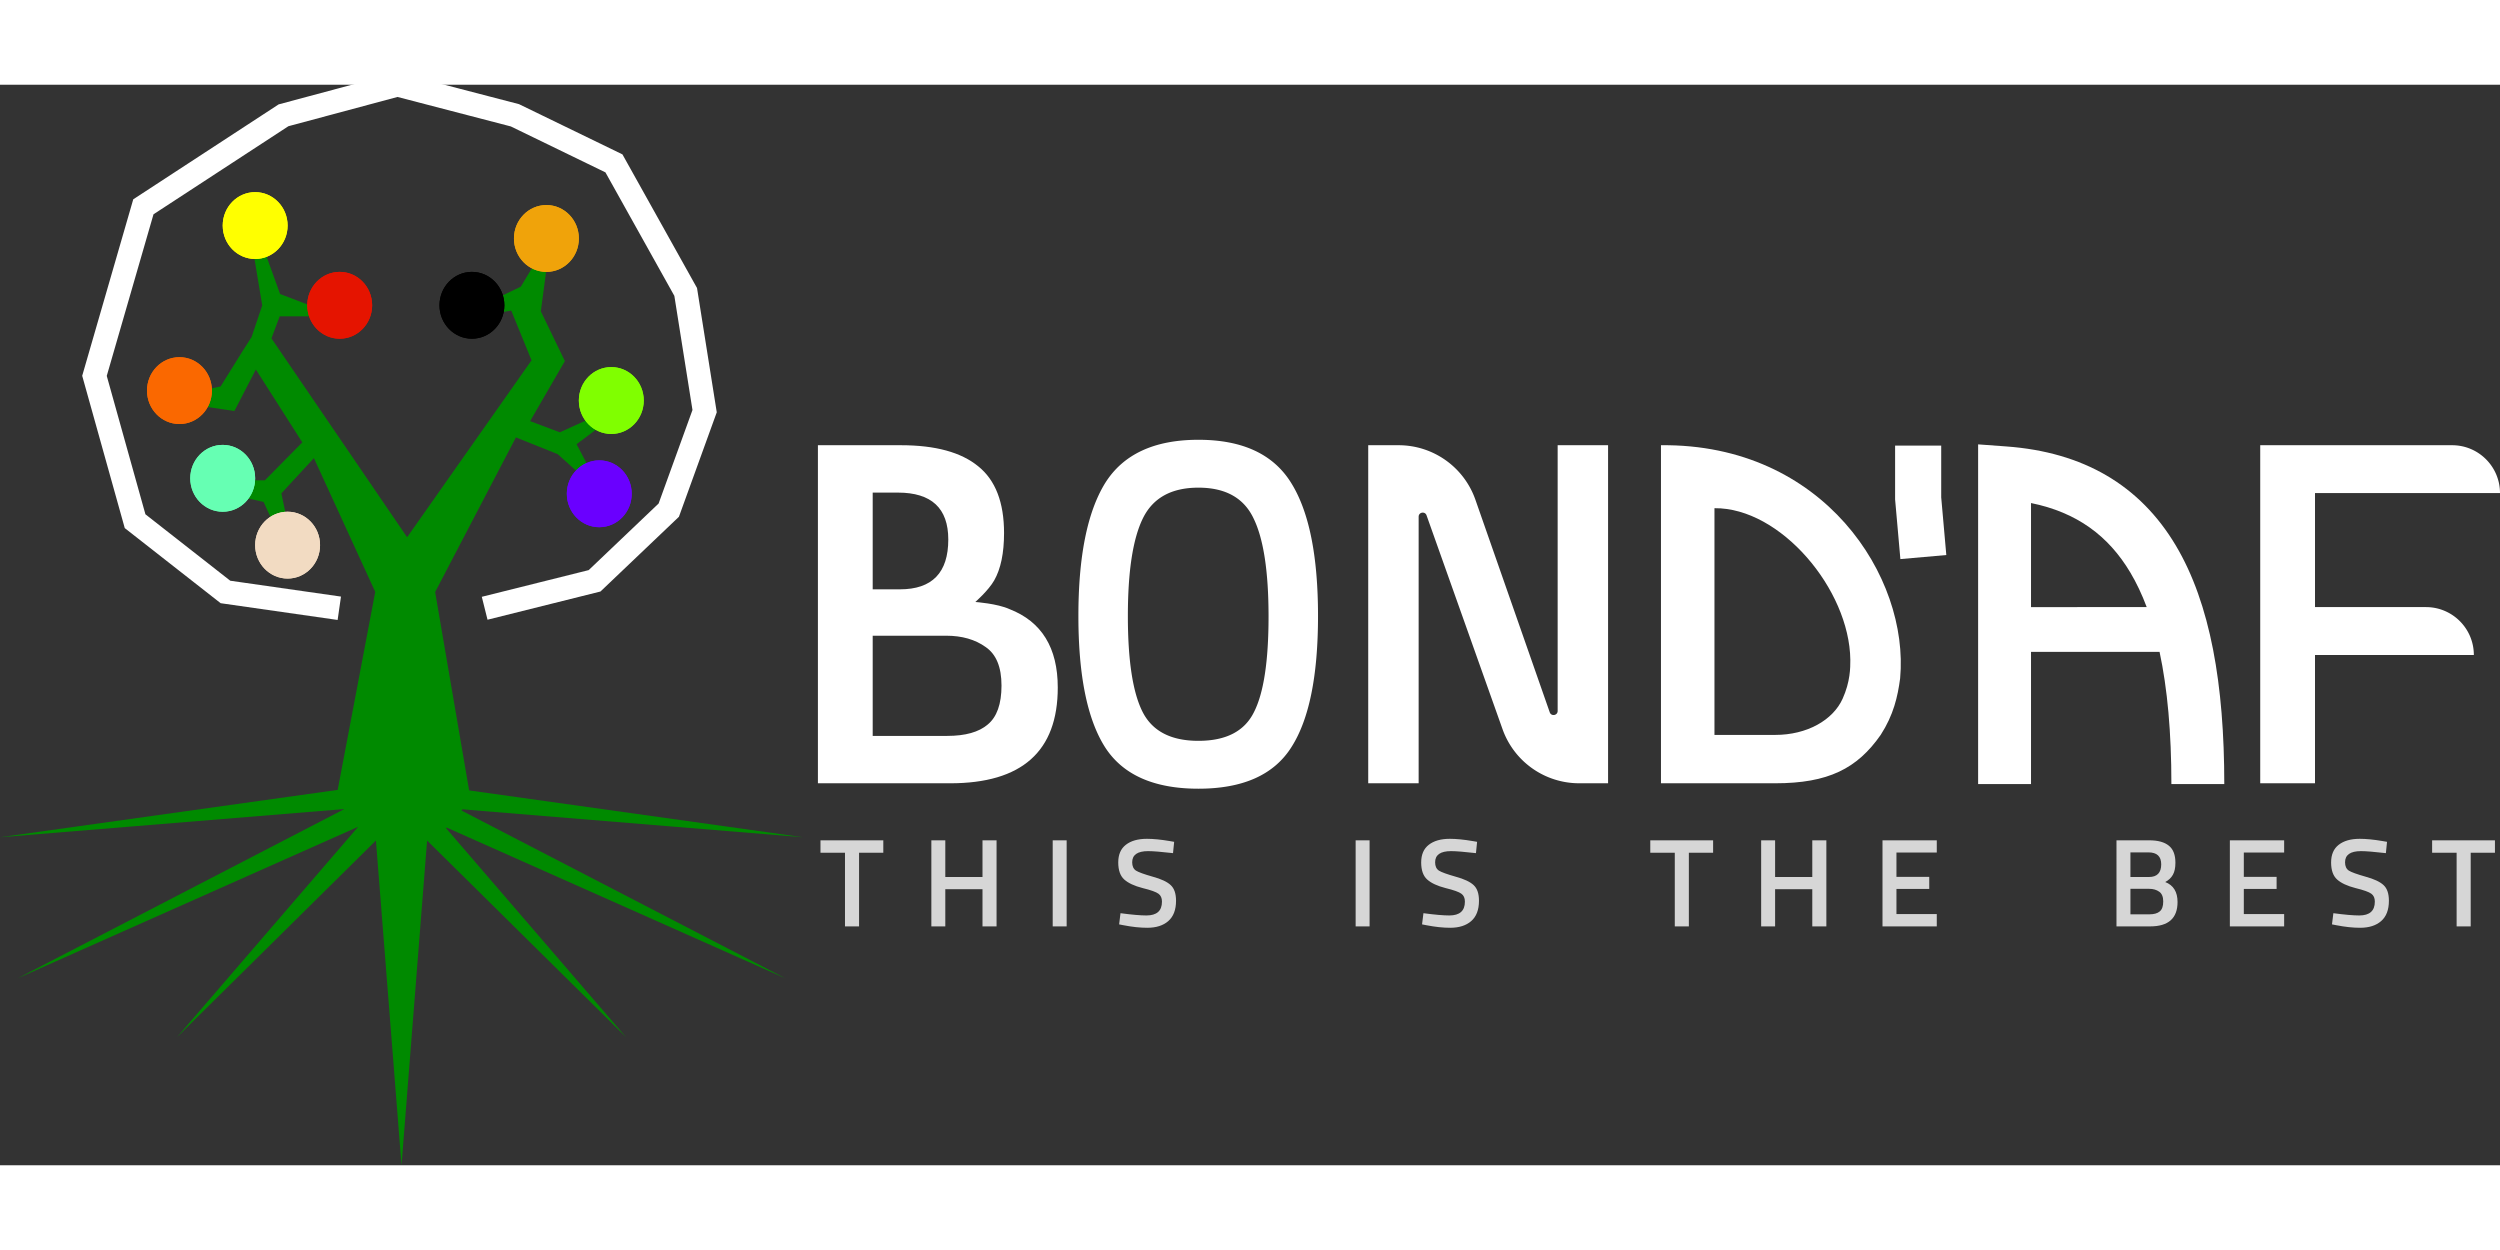 <svg fill="none" height="1250" viewBox="86.301 64.415 627.397 271.17" width="2500" xmlns="http://www.w3.org/2000/svg"><rect x="86.301" y="64.415" width="627.397" height="271.17" fill="#333333" stroke="none"/><g fill="#fff"><path d="m373.021 221.762c2.447 4.871 7.126 7.307 14.035 7.307 6.91 0 11.553-2.394 13.928-7.183 2.447-4.789 3.671-12.799 3.671-24.028 0-11.312-1.26-19.527-3.779-24.647-2.447-5.119-7.054-7.679-13.82-7.679s-11.408 2.56-13.927 7.679c-2.519 5.12-3.779 13.294-3.779 24.523 0 11.147 1.224 19.156 3.671 24.028zm37.356 8.917c-4.391 6.936-12.164 10.404-23.321 10.404-11.156 0-18.966-3.468-23.428-10.404-4.463-7.018-6.694-18-6.694-32.945s2.231-26.05 6.694-33.316c4.534-7.266 12.344-10.899 23.428-10.899 11.085 0 18.858 3.633 23.321 10.899 4.462 7.183 6.694 18.289 6.694 33.316 0 15.028-2.232 26.009-6.694 32.945zm19.292 9.043v-84.839h7.623c8.68 0 16.412 5.487 19.277 13.681l18.654 53.344c.379 1.086 1.985.813 1.985-.337v-66.688h12.654v84.839h-7.245a20.422 20.422 0 0 1 -19.243-13.583l-19.068-53.661c-.384-1.081-1.983-.805-1.983.342v66.902zm223.856 0v-84.839h48.16c6.635 0 12.013 5.379 12.013 12.014h-46.425v28.61h27.847c6.635 0 12.014 5.379 12.014 12.014h-39.861v32.201z"/><path clip-rule="evenodd" d="m589.852 155.194-7.124-.524v85.256h13.274v-33.186h32.259c1.979 9.219 2.969 20.242 2.969 33.186h13.274c0-24.907-3.461-45.247-12.166-59.873-9.014-15.147-23.213-23.442-42.486-24.859zm35.183 40.314c-1.195-3.192-2.563-6.078-4.104-8.667-5.489-9.224-13.428-15.11-24.929-17.448v26.115z" fill-rule="evenodd"/><path d="m291.564 154.883h20.828c8.669 0 15.151 1.775 19.445 5.326 4.293 3.467 6.44 9.041 6.44 16.72 0 5.036-.826 9-2.477 11.89-1.455 2.545-4.731 5.406-4.731 5.406s5.495.391 8.55 1.777c8.092 3.138 12.138 9.702 12.138 19.693 0 16.018-9 24.027-27 24.027h-33.193zm32.202 47.807h-18.454v25.143h18.702c4.541 0 7.926-.95 10.156-2.849 2.312-1.899 3.467-5.161 3.467-9.785 0-4.623-1.321-7.844-3.963-9.66-2.642-1.899-5.945-2.849-9.908-2.849zm-12.118-35.917h-6.336v24.275h6.832c8.092 0 12.138-4.17 12.138-12.509 0-7.844-4.212-11.766-12.634-11.766zm220.153 72.95h-28.665v-84.84c40.834-.425 62.35 33.093 60.021 58.503-.606 4.602-1.661 9.211-4.879 14.192-5.895 8.46-13.172 12.145-26.477 12.145zm-15.24-69.035v56.897h15.24c7.983 0 14.483-3.698 16.913-9.064 1.943-4.291 1.943-7.798 1.943-9.796-.218-17.673-17.535-38.21-34.096-38.037z"/></g><path d="m567.68 154.987v13.234l1.302 14.729" stroke="#fff" stroke-width="11.571"/><path d="m292.208 257.158v-3.122h15.767v3.122h-6.086v18.478h-3.532v-18.478zm40.658 18.478v-9.334h-9.334v9.334h-3.5v-21.6h3.5v9.208h9.334v-9.208h3.531v21.6zm17.62 0v-21.6h3.5v21.6zm23.951-18.888c-2.67 0-4.005.935-4.005 2.806 0 .967.315 1.661.946 2.082.631.399 2.018.903 4.162 1.513 2.165.589 3.69 1.303 4.572 2.144.883.82 1.325 2.124 1.325 3.91 0 2.271-.652 3.974-1.955 5.109-1.282 1.114-3.038 1.671-5.266 1.671-1.787 0-3.763-.21-5.928-.631l-1.135-.22.346-2.807c2.838.379 5.004.568 6.496.568 2.607 0 3.91-1.156 3.91-3.469 0-.904-.294-1.566-.883-1.986-.588-.442-1.913-.915-3.973-1.419-2.06-.526-3.595-1.241-4.604-2.145s-1.513-2.333-1.513-4.288.63-3.427 1.892-4.415c1.282-1.009 3.048-1.513 5.297-1.513 1.619 0 3.532.189 5.739.567l1.104.19-.284 2.837c-2.943-.336-5.024-.504-6.243-.504zm52.073 18.888v-21.6h3.501v21.6zm23.951-18.888c-2.669 0-4.004.935-4.004 2.806 0 .967.315 1.661.946 2.082.63.399 2.018.903 4.162 1.513 2.165.589 3.689 1.303 4.572 2.144.883.82 1.325 2.124 1.325 3.91 0 2.271-.652 3.974-1.955 5.109-1.283 1.114-3.038 1.671-5.266 1.671-1.787 0-3.763-.21-5.929-.631l-1.135-.22.347-2.807c2.838.379 5.003.568 6.496.568 2.607 0 3.91-1.156 3.91-3.469 0-.904-.294-1.566-.883-1.986-.589-.442-1.913-.915-3.973-1.419-2.06-.526-3.595-1.241-4.604-2.145s-1.513-2.333-1.513-4.288.63-3.427 1.892-4.415c1.282-1.009 3.048-1.513 5.297-1.513 1.619 0 3.532.189 5.739.567l1.104.19-.284 2.837c-2.943-.336-5.024-.504-6.244-.504zm49.993.41v-3.122h15.766v3.122h-6.085v18.478h-3.532v-18.478zm40.657 18.478v-9.334h-9.333v9.334h-3.5v-21.6h3.5v9.208h9.333v-9.208h3.532v21.6zm17.62 0v-21.6h13.622v3.059h-10.122v6.117h8.23v3.027h-8.23v6.307h10.122v3.09zm58.72-21.6h8.199c2.207 0 3.857.452 4.95 1.356 1.094.883 1.64 2.302 1.64 4.257 0 1.282-.21 2.291-.631 3.027-.399.736-1.04 1.345-1.923 1.829 2.06.799 3.09 2.47 3.09 5.014 0 4.078-2.291 6.117-6.874 6.117h-8.451zm8.199 12.172h-4.699v6.401h4.762c1.156 0 2.018-.242 2.586-.725.588-.484.882-1.314.882-2.491 0-1.178-.336-1.998-1.009-2.46-.672-.483-1.513-.725-2.522-.725zm-.189-9.145h-4.51v6.181h4.636c2.06 0 3.09-1.062 3.09-3.185 0-1.997-1.072-2.996-3.216-2.996zm20.442 18.573v-21.6h13.623v3.059h-10.122v6.117h8.23v3.027h-8.23v6.307h10.122v3.09zm32.912-18.888c-2.67 0-4.004.935-4.004 2.806 0 .967.315 1.661.946 2.082.63.399 2.018.903 4.162 1.513 2.165.589 3.689 1.303 4.572 2.144.883.82 1.324 2.124 1.324 3.91 0 2.271-.651 3.974-1.955 5.109-1.282 1.114-3.037 1.671-5.265 1.671-1.787 0-3.763-.21-5.929-.631l-1.135-.22.347-2.807c2.838.379 5.003.568 6.496.568 2.606 0 3.91-1.156 3.91-3.469 0-.904-.294-1.566-.883-1.986-.589-.442-1.913-.915-3.973-1.419-2.06-.526-3.595-1.241-4.604-2.145s-1.514-2.333-1.514-4.288.631-3.427 1.892-4.415c1.283-1.009 3.049-1.513 5.298-1.513 1.619 0 3.532.189 5.739.567l1.103.19-.283 2.837c-2.943-.336-5.025-.504-6.244-.504zm17.847.41v-3.122h15.766v3.122h-6.086v18.478h-3.531v-18.478z" fill="#fff" fill-opacity=".8"/><path d="m207.931 195.801 27.582-6.89 18.622-17.736 8.996-24.843-4.751-29.915-18.006-32.266-24.85-12.066-29.475-7.67-28.595 7.67-35.171 22.964-12.272 42.424 10.192 36.477 22.677 17.759 28.572 4.092" stroke="#fff" stroke-width="5.927"/><path d="m172.083 241.726 9.512-50.177-16.214-35.356-9.636 10.453 2.775 13.22-5.301-11.683-15.249-3.412h15.249l10.322-10.453-13.128-20.599-5.894 11.406-12.473-1.875 10.29-2.152 5.925-9.531 2.152-3.351 2.806-8.332-2.806-16.878 5.332 14.757 9.635 3.689h-9.635l-2.526 6.764 35.237 51.65 32.461-46.147-5.643-13.835-9.012 1.568 11.506-5.534 4.989-8.3-1.84 13.834 5.925 12.267-9.074 15.68 9.074 3.412 12.162-5.534-9.387 7.041 4.366 8.301-7.141-6.426-11.568-4.642-20.893 39.998 8.595 50.177s-2.081 11.372-15.447 11.372c-13.365 0-15.446-11.372-15.446-11.372z" fill="#008a00" stroke="#008a00" stroke-width="2.156"/><path d="m131.336 149.563c4.497 0 8.143-3.754 8.143-8.386 0-4.631-3.646-8.385-8.143-8.385s-8.142 3.754-8.142 8.385c0 4.632 3.645 8.386 8.142 8.386z" fill="#fa6800"/><path d="m131.337 148.485c3.901 0 7.064-3.272 7.064-7.309 0-4.036-3.163-7.308-7.064-7.308-3.902 0-7.065 3.272-7.065 7.308 0 4.037 3.163 7.309 7.065 7.309z" stroke="#fa6800" stroke-width="2.156"/><path d="m150.336 108.142c4.497 0 8.142-3.755 8.142-8.386s-3.645-8.386-8.142-8.386-8.143 3.755-8.143 8.386 3.646 8.386 8.143 8.386z" fill="#ff0"/><path d="m150.336 107.065c3.901 0 7.064-3.272 7.064-7.309 0-4.036-3.163-7.308-7.064-7.308-3.902 0-7.065 3.272-7.065 7.308 0 4.037 3.163 7.309 7.065 7.309z" stroke="#ff0" stroke-width="2.156"/><path d="m171.552 128.154c4.497 0 8.143-3.754 8.143-8.386 0-4.631-3.646-8.386-8.143-8.386s-8.142 3.755-8.142 8.386c0 4.632 3.645 8.386 8.142 8.386z" fill="#e51400"/><path d="m171.553 127.076c3.901 0 7.064-3.272 7.064-7.308 0-4.037-3.163-7.309-7.064-7.309-3.902 0-7.065 3.272-7.065 7.309 0 4.036 3.163 7.308 7.065 7.308z" stroke="#e51400" stroke-width="2.156"/><path d="m236.692 175.456c4.497 0 8.143-3.755 8.143-8.386s-3.646-8.386-8.143-8.386-8.142 3.755-8.142 8.386 3.645 8.386 8.142 8.386z" fill="#6a00ff"/><path d="m236.693 174.377c3.901 0 7.064-3.272 7.064-7.308s-3.163-7.308-7.064-7.308c-3.902 0-7.065 3.272-7.065 7.308s3.163 7.308 7.065 7.308z" stroke="#6a00ff" stroke-width="2.156"/><path d="m239.712 152.05c4.497 0 8.143-3.754 8.143-8.386 0-4.631-3.646-8.386-8.143-8.386s-8.142 3.755-8.142 8.386c0 4.632 3.645 8.386 8.142 8.386z" fill="#80ff00"/><path d="m239.712 150.973c3.902 0 7.065-3.272 7.065-7.308 0-4.037-3.163-7.309-7.065-7.309s-7.065 3.272-7.065 7.309c0 4.036 3.163 7.308 7.065 7.308z" stroke="#80ff00" stroke-width="2.156"/><path d="m142.193 171.574c4.497 0 8.142-3.755 8.142-8.386 0-4.632-3.645-8.386-8.142-8.386s-8.143 3.754-8.143 8.386c0 4.631 3.646 8.386 8.143 8.386z" fill="#66ffb3"/><path d="m142.193 170.495c3.901 0 7.064-3.272 7.064-7.308s-3.163-7.308-7.064-7.308c-3.902 0-7.065 3.272-7.065 7.308s3.163 7.308 7.065 7.308z" stroke="#66ffb3" stroke-width="2.156"/><path d="m158.478 188.346c4.497 0 8.143-3.755 8.143-8.386 0-4.632-3.646-8.386-8.143-8.386s-8.142 3.754-8.142 8.386c0 4.631 3.645 8.386 8.142 8.386z" fill="#f2dbc2"/><path d="m158.478 187.268c3.902 0 7.065-3.272 7.065-7.308 0-4.037-3.163-7.309-7.065-7.309-3.901 0-7.064 3.272-7.064 7.309 0 4.036 3.163 7.308 7.064 7.308z" stroke="#f2dbc2" stroke-width="2.156"/><path d="m204.734 128.154c4.497 0 8.142-3.754 8.142-8.386 0-4.631-3.645-8.386-8.142-8.386s-8.143 3.755-8.143 8.386c0 4.632 3.646 8.386 8.143 8.386z" fill="#000"/><path d="m204.734 127.076c3.901 0 7.064-3.272 7.064-7.308 0-4.037-3.163-7.309-7.064-7.309-3.902 0-7.065 3.272-7.065 7.309 0 4.036 3.163 7.308 7.065 7.308z" stroke="#000" stroke-width="2.156"/><path d="m223.427 111.383c4.497 0 8.143-3.755 8.143-8.386 0-4.632-3.646-8.386-8.143-8.386s-8.142 3.754-8.142 8.386c0 4.631 3.645 8.386 8.142 8.386z" fill="#f0a30a"/><path d="m223.427 110.305c3.902 0 7.065-3.272 7.065-7.308s-3.163-7.308-7.065-7.308-7.065 3.272-7.065 7.308 3.163 7.308 7.065 7.308z" stroke="#f0a30a" stroke-width="2.156"/><path d="m187.065 335.585-6.422-81.499-49.887 49.315 45.442-52.772-85.45 38.033 81.993-42.479-86.44 7.087 92.748-13.014h8.016zm0 0 6.421-81.499 49.887 49.315-45.442-52.772 85.451 38.033-81.993-42.479 86.439 7.087-92.748-13.014h-8.015z" fill="#008a00"/></svg>